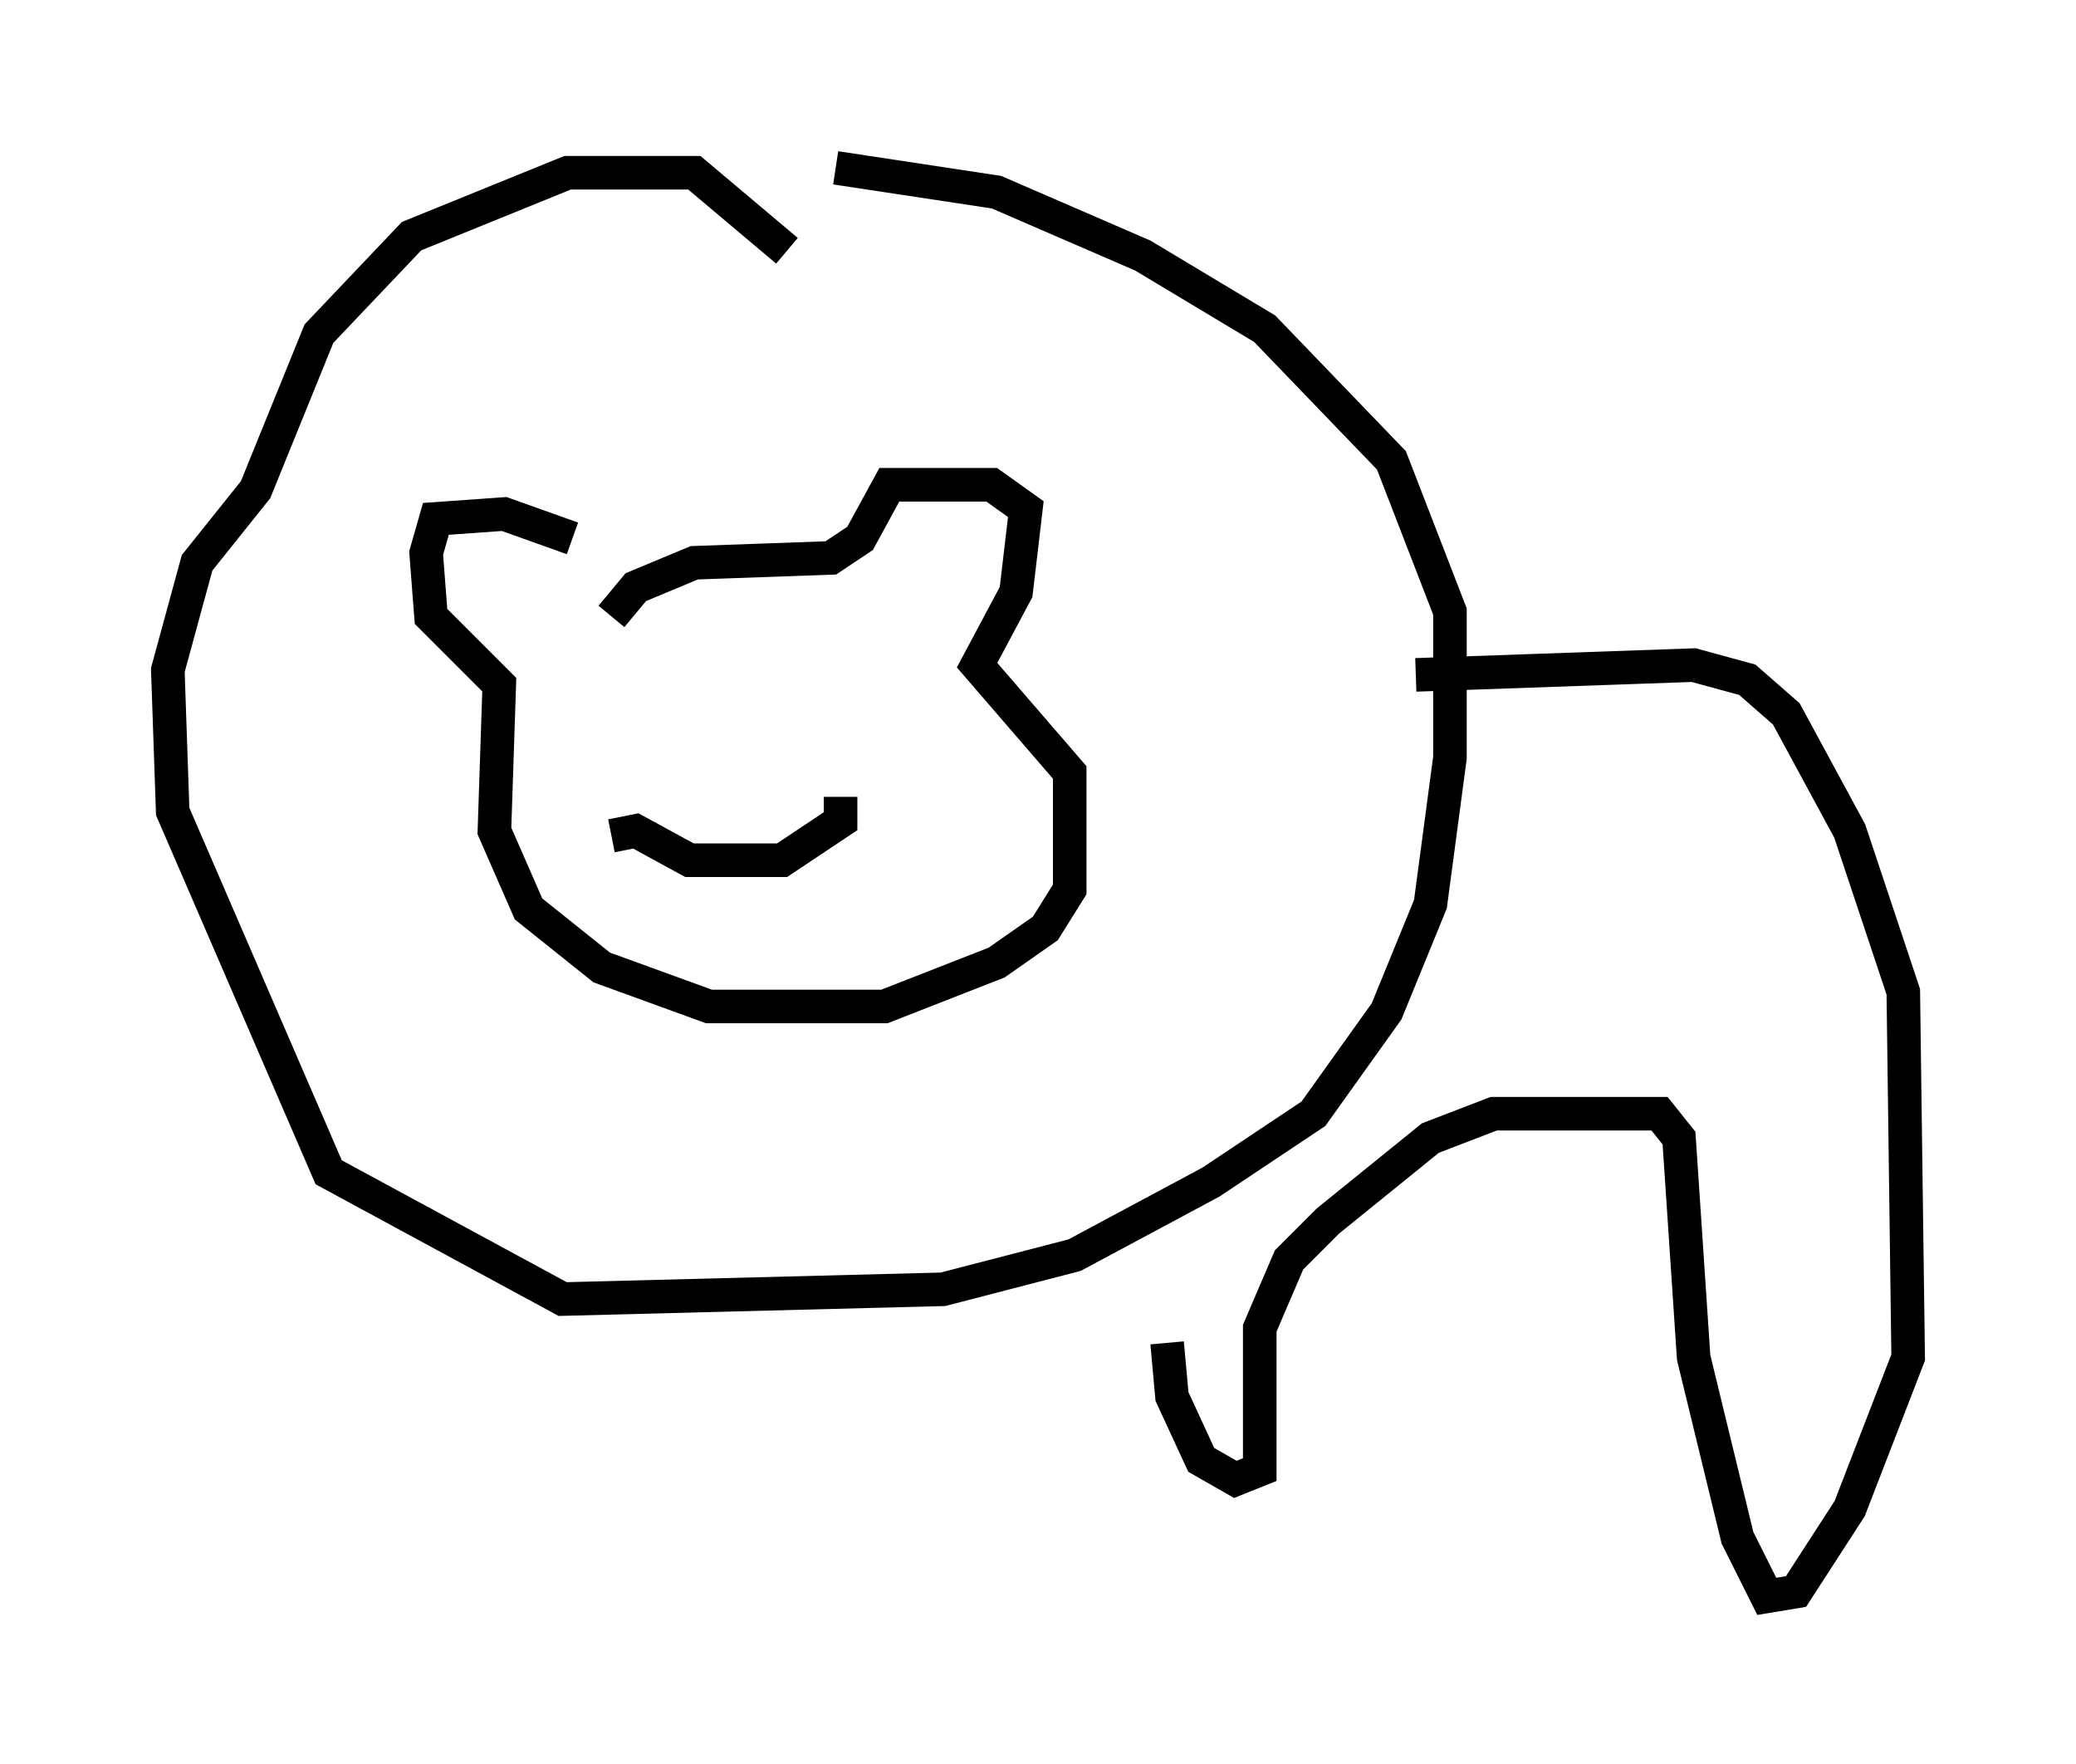 <?xml version="1.0" encoding="utf-8" ?>
<svg baseProfile="full" height="52.559" version="1.1" width="61.855" xmlns="http://www.w3.org/2000/svg" xmlns:ev="http://www.w3.org/2001/xml-events" xmlns:xlink="http://www.w3.org/1999/xlink"><defs /><rect fill="white" height="52.559" width="61.855" x="0" y="0" /><path d="M17.492, 16.911 m-0.436, -0.872 l-2.034, -0.726 -2.034, 0.145 l-0.291, 1.017 0.145, 1.888 l2.034, 2.034 -0.145, 4.358 l1.017, 2.324 2.179, 1.743 l3.196, 1.162 5.229, 0.0 l3.341, -1.307 1.453, -1.017 l0.726, -1.162 0.0, -3.486 l-2.76, -3.196 1.162, -2.179 l0.291, -2.469 -1.017, -0.726 l-3.05, 0.0 -0.872, 1.598 l-0.872, 0.581 -4.067, 0.145 l-1.743, 0.726 -0.726, 0.872 m0.0, 6.536 l0.726, -0.145 1.598, 0.872 l2.76, 0.0 1.743, -1.162 l0.0, -0.726 m-0.436, -3.486 l0.0, 0.0 m-5.81, 0.581 l0.0, 0.0 m-1.307, -0.726 l0.0, 0.0 m5.084, -0.436 l0.0, 0.0 m0.872, -12.201 l-2.76, -2.324 -3.777, 0.0 l-4.648, 1.888 -2.76, 2.905 l-1.888, 4.648 -1.743, 2.179 l-0.872, 3.196 0.145, 4.212 l4.648, 10.749 6.972, 3.777 l11.33, -0.291 3.922, -1.017 l4.067, -2.179 3.05, -2.034 l2.179, -3.05 1.307, -3.196 l0.581, -4.358 0.0, -4.358 l-1.743, -4.503 -3.777, -3.922 l-3.631, -2.179 -4.358, -1.888 l-4.793, -0.726 m17.285, 15.106 l8.279, -0.291 1.598, 0.436 l1.162, 1.017 1.888, 3.486 l1.598, 4.793 0.145, 10.894 l-1.743, 4.503 -1.598, 2.469 l-0.872, 0.145 -0.872, -1.743 l-1.307, -5.374 -0.436, -6.536 l-0.581, -0.726 -4.939, 0.0 l-1.888, 0.726 -3.05, 2.469 l-1.162, 1.162 -0.872, 2.034 l0.0, 4.212 -0.726, 0.291 l-1.017, -0.581 -0.872, -1.888 l-0.145, -1.598 " fill="none" stroke="black" stroke-width="1" /></svg>